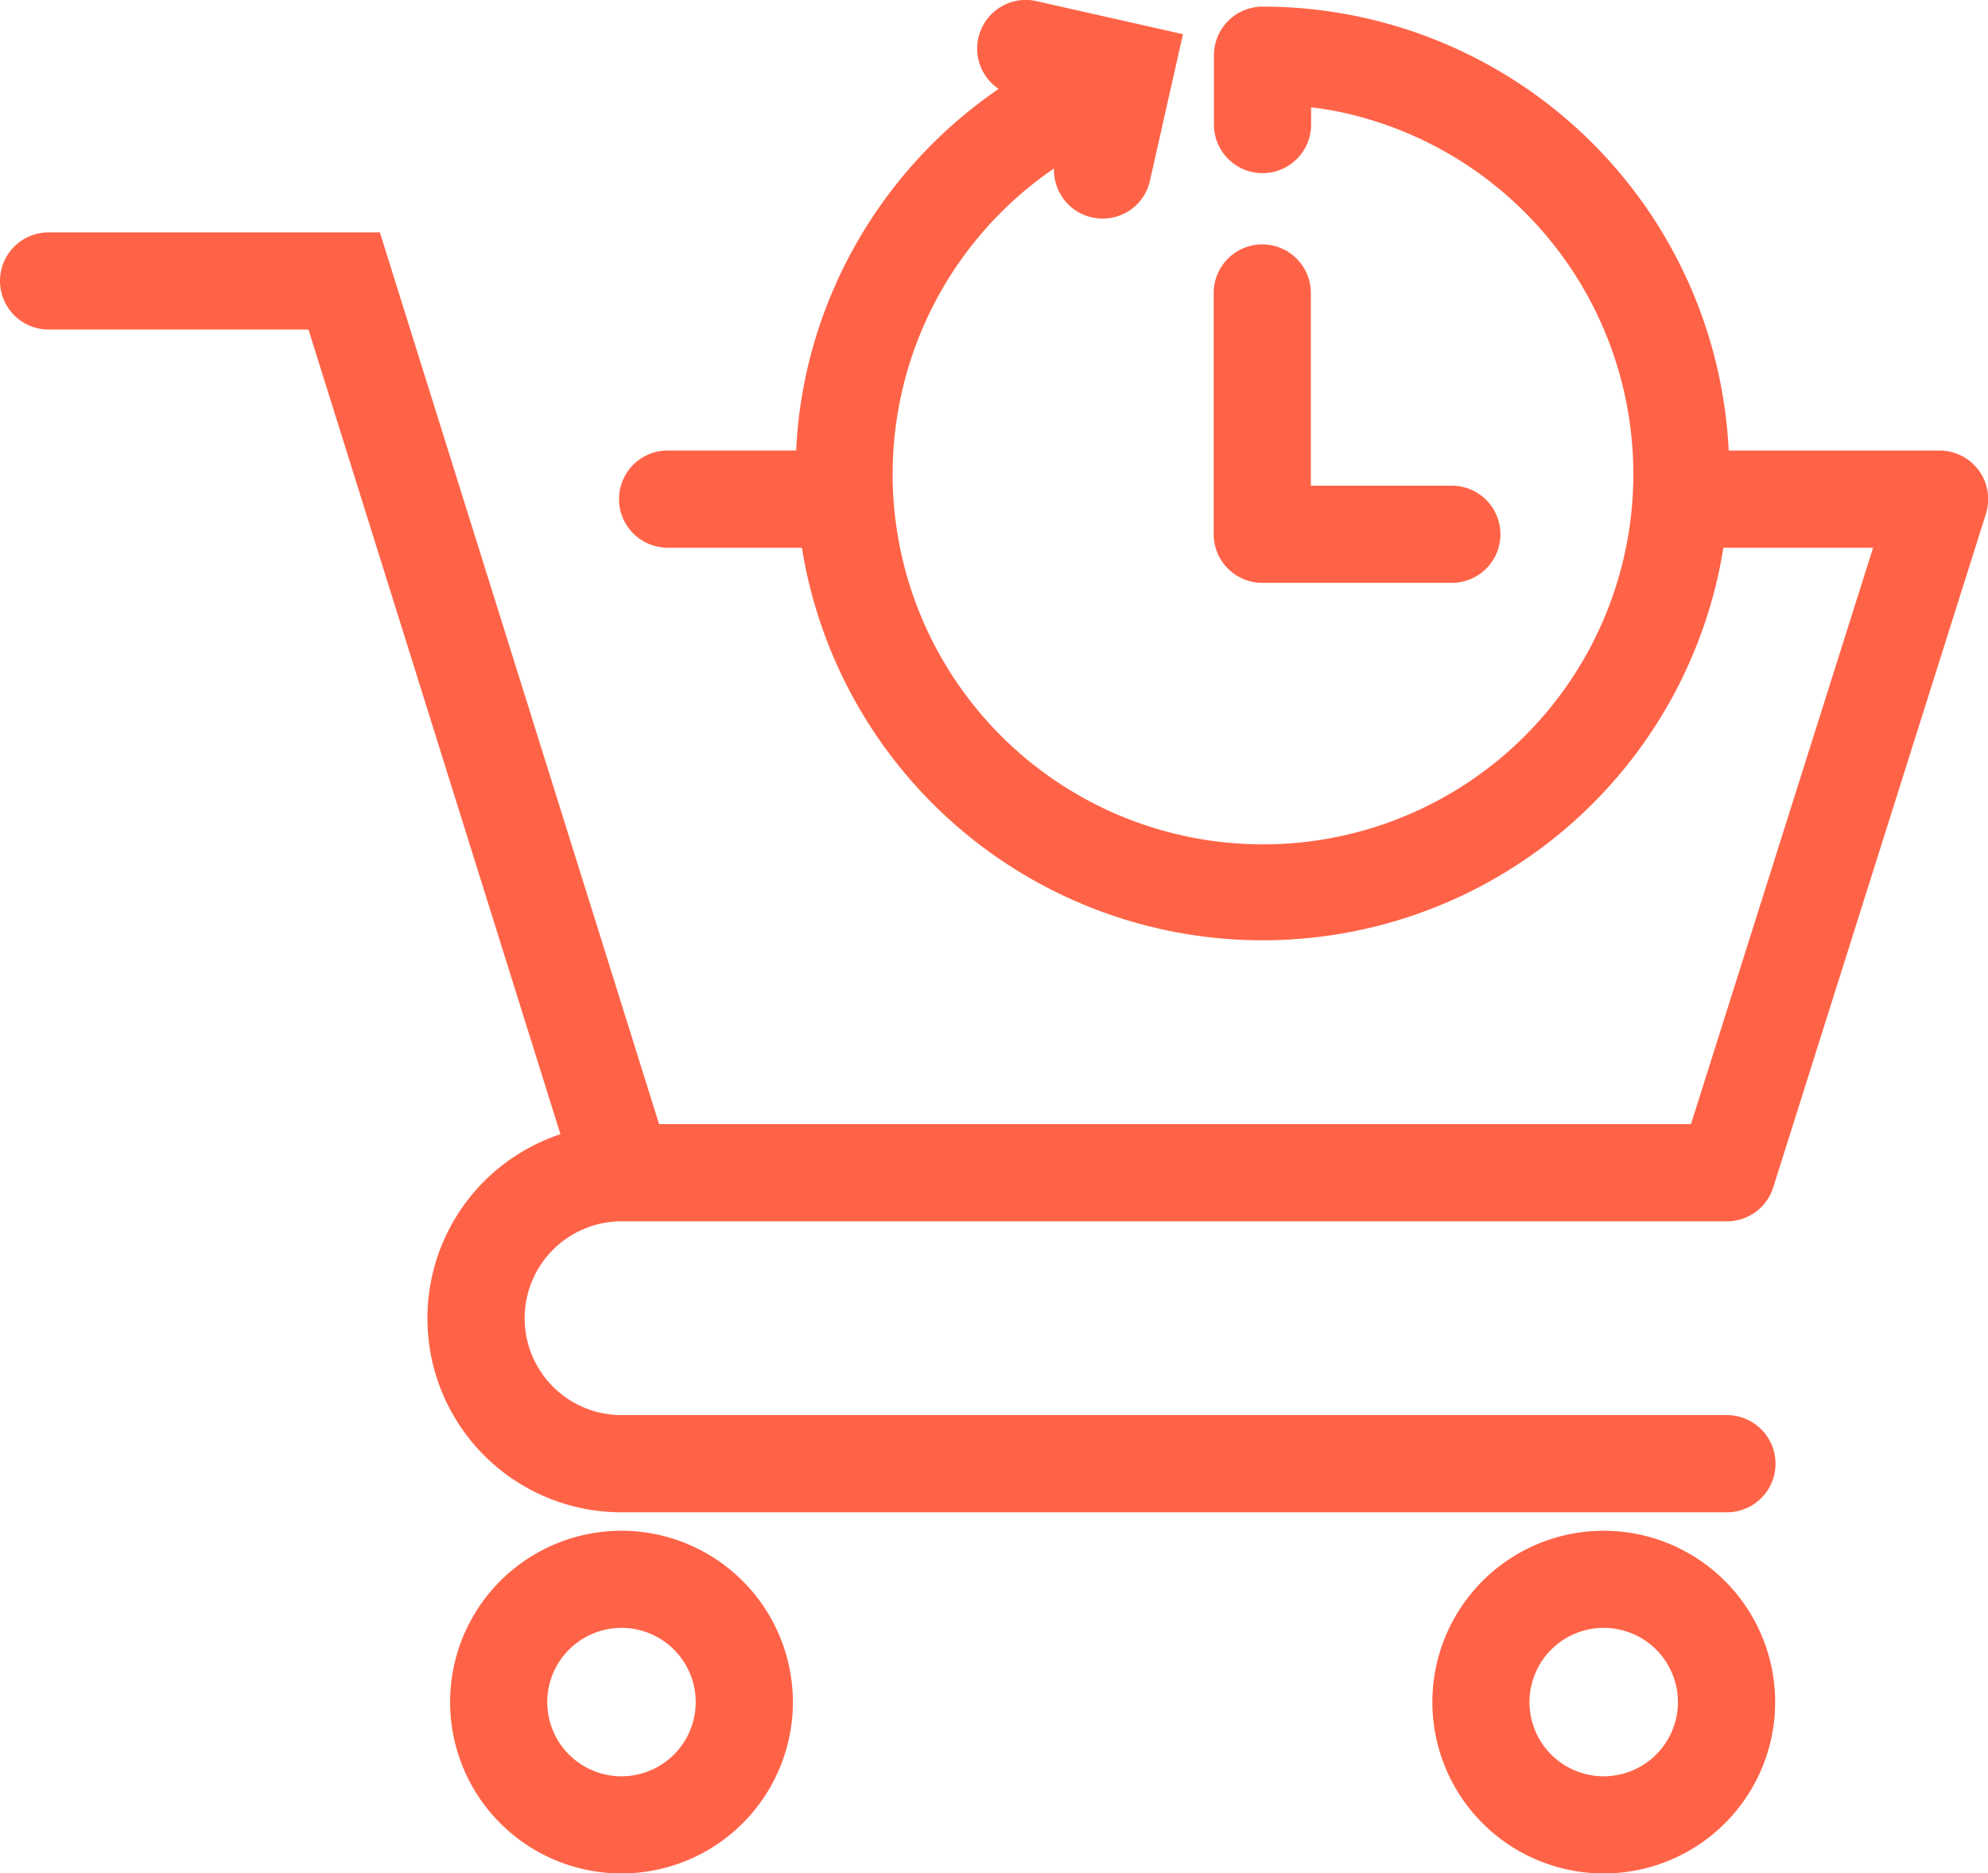 <svg xmlns="http://www.w3.org/2000/svg" width="30.935" height="29.159" viewBox="0 0 30.935 29.159">
  <g id="Group_763" data-name="Group 763" transform="translate(-169.012 -264.752)">
    <path id="Path_575" data-name="Path 575" d="M178.684,283.762h17.2a.754.754,0,0,0,.721-.529l3.31-10.484a.756.756,0,0,0-.72-.984h-3.283a7.263,7.263,0,0,0-7.2-6.91h-.054a.757.757,0,0,0-.756.756v1.08a.756.756,0,1,0,1.512,0v-.268a4.911,4.911,0,0,1,.511.085,5.763,5.763,0,1,1-4.512.866.762.762,0,0,0,.117.428.75.75,0,0,0,.474.334.76.76,0,0,0,.166.018.75.75,0,0,0,.736-.59l.514-2.28-2.279-.514a.769.769,0,0,0-.167-.019.757.757,0,0,0-.422,1.385,7.266,7.266,0,0,0-2.984,4.386,7.13,7.13,0,0,0-.167,1.242h-2a.756.756,0,1,0,0,1.513h2.089a7.262,7.262,0,0,0,14.255.443c.033-.147.061-.3.084-.443h2.33l-2.834,8.972H179.268l-4.345-13.88h-5.155a.756.756,0,1,0,0,1.512h4.044l3.921,12.525a3.019,3.019,0,0,0,.951,5.885h17.2a.756.756,0,1,0,0-1.513h-17.2a1.508,1.508,0,1,1,0-3.016Z" fill="tomato"/>
    <path id="Path_576" data-name="Path 576" d="M189.746,274.043h2.948a.756.756,0,1,0,0-1.512H190.5v-3a.756.756,0,1,0-1.512,0v3.757A.757.757,0,0,0,189.746,274.043Z" transform="translate(-1.09 -0.219)" fill="tomato"/>
    <path id="Path_577" data-name="Path 577" d="M179.088,289.952a2.667,2.667,0,1,0,2.666,2.666A2.669,2.669,0,0,0,179.088,289.952Zm0,3.822a1.155,1.155,0,1,1,1.154-1.155A1.156,1.156,0,0,1,179.088,293.774Z" transform="translate(-0.404 -1.374)" fill="tomato"/>
    <path id="Path_578" data-name="Path 578" d="M195.255,289.952a2.667,2.667,0,1,0,2.666,2.666A2.669,2.669,0,0,0,195.255,289.952Zm0,3.822a1.155,1.155,0,1,1,1.153-1.155A1.156,1.156,0,0,1,195.255,293.774Z" transform="translate(-1.286 -1.374)" fill="tomato"/>
  </g>
</svg>

